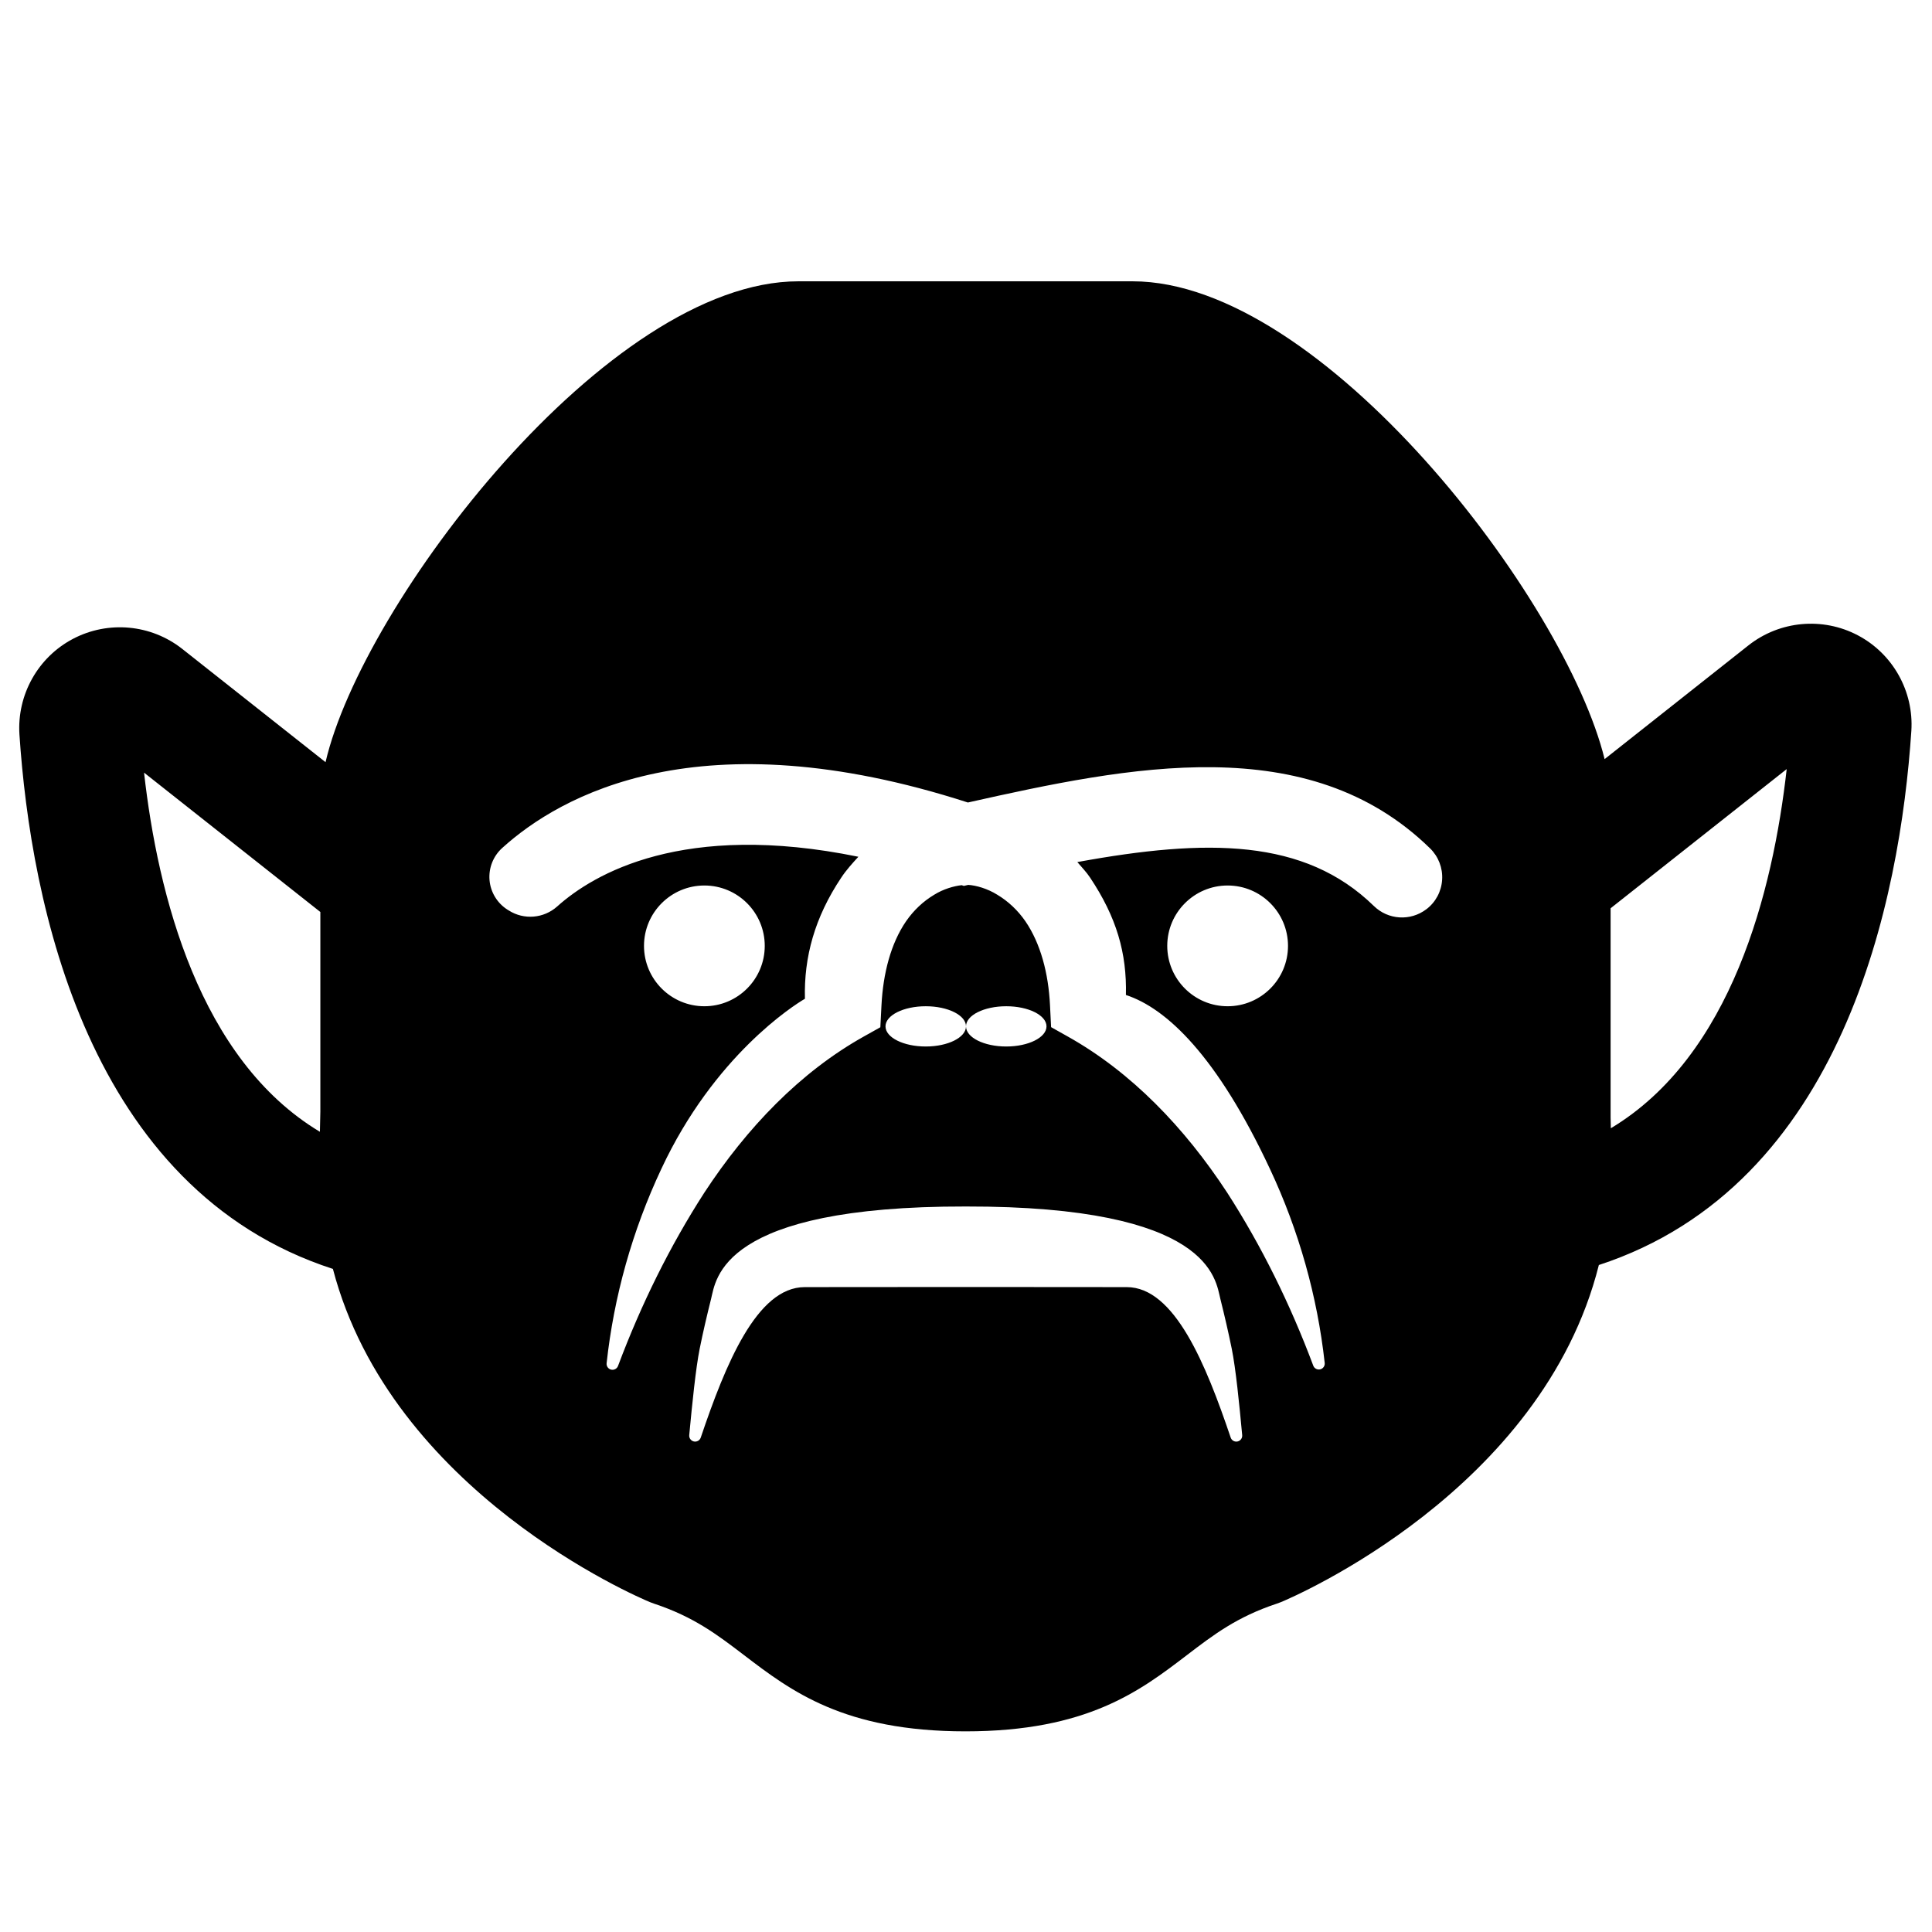 <svg xmlns="http://www.w3.org/2000/svg"  viewBox="0 0 48 48" width="48px" height="48px"><path d="M46.157,15.784c-0.873-0.46-1.939-0.363-2.717,0.25l-3.574,2.826c-0.971-3.966-7.01-11.871-11.728-11.871h-8.302	c-4.747,0-10.835,8.006-11.748,11.947l-3.56-2.814c-0.776-0.612-1.841-0.709-2.715-0.25c-0.871,0.458-1.394,1.391-1.33,2.379	c0.28,4.184,1.688,11.298,7.788,13.275c1.452,5.545,7.583,8.157,7.878,8.279l0.103,0.038c0.988,0.328,1.567,0.77,2.237,1.281	c1.161,0.886,2.477,1.891,5.498,1.891c3.021,0,4.336-1.004,5.497-1.891c0.67-0.512,1.249-0.954,2.238-1.282l0.103-0.038	c0.297-0.123,6.491-2.766,7.898-8.375c6.079-1.988,7.484-9.088,7.764-13.271C47.55,17.175,47.027,16.242,46.157,15.784z M7.959,27.62c-0.003,0.166-0.007,0.331-0.011,0.499C4.95,26.321,3.92,22.23,3.579,19.196l4.38,3.462V27.62z M30.746,35.813	c-0.073,0.016-0.146-0.026-0.17-0.097c-0.613-1.813-1.393-3.738-2.583-3.738c-1,0-2-0.003-4-0.003s-3,0.003-4,0.003	c-1.191,0-1.97,1.925-2.583,3.738c-0.024,0.071-0.097,0.112-0.17,0.097c-0.073-0.016-0.123-0.083-0.116-0.158	c0.074-0.785,0.16-1.646,0.259-2.144c0.083-0.412,0.179-0.823,0.283-1.238c0.123-0.487,0.224-2.308,6.327-2.298	c6.103-0.01,6.204,1.811,6.327,2.298c0.104,0.415,0.199,0.826,0.283,1.238c0.1,0.498,0.186,1.359,0.259,2.144	C30.869,35.73,30.819,35.797,30.746,35.813z M22,25.5c0-0.276,0.448-0.5,1-0.5s1,0.224,1,0.5c0,0.276-0.448,0.5-1,0.5	S22,25.777,22,25.5z M24,25.5c0-0.276,0.448-0.5,1-0.5s1,0.224,1,0.5c0,0.276-0.448,0.5-1,0.5S24,25.776,24,25.5z M35.435,22.592	l-0.002,0.001c-0.395,0.297-0.946,0.262-1.3-0.084c-1.723-1.681-4.144-1.681-7.367-1.091c0.107,0.127,0.225,0.246,0.315,0.383	c0.661,0.989,0.917,1.882,0.892,2.919c1.011,0.33,2.268,1.52,3.577,4.319c0.723,1.539,1.18,3.174,1.362,4.823	c0.008,0.074-0.04,0.142-0.112,0.159s-0.146-0.022-0.172-0.091c-0.573-1.53-1.287-2.978-2.14-4.301	c-1.055-1.611-2.381-2.994-3.961-3.878l-0.413-0.232l-0.027-0.545c-0.039-0.797-0.235-1.534-0.611-2.085	c-0.19-0.275-0.431-0.5-0.701-0.661c-0.239-0.15-0.524-0.232-0.72-0.243l-0.109,0.025l-0.053-0.018	c-0.194,0.021-0.456,0.096-0.682,0.237c-0.271,0.161-0.511,0.386-0.701,0.661c-0.377,0.551-0.569,1.289-0.61,2.085l-0.028,0.547	l-0.413,0.231c-1.579,0.884-2.905,2.267-3.96,3.878c-0.853,1.323-1.57,2.773-2.144,4.305c-0.026,0.07-0.1,0.109-0.172,0.092	c-0.072-0.017-0.12-0.086-0.112-0.159c0.18-1.651,0.636-3.29,1.361-4.831c1.311-2.806,3.285-4.061,3.566-4.224	c-0.027-1.037,0.243-2.023,0.904-3.012c0.122-0.185,0.273-0.351,0.424-0.516c-4.351-0.89-6.579,0.424-7.482,1.234	c-0.334,0.299-0.826,0.341-1.204,0.1l-0.034-0.021c-0.254-0.162-0.418-0.433-0.444-0.733c-0.025-0.3,0.091-0.595,0.314-0.797	c1.438-1.303,4.91-3.28,11.571-1.131c4.01-0.899,8.456-1.818,11.483,1.14c0.208,0.204,0.318,0.488,0.299,0.779	C35.812,22.148,35.668,22.417,35.435,22.592z M32,23.5c0,0.828-0.672,1.5-1.5,1.5S29,24.328,29,23.5s0.672-1.5,1.5-1.5	S32,22.672,32,23.5z M16,23.5c0-0.828,0.672-1.5,1.5-1.5s1.5,0.672,1.5,1.5S18.328,25,17.5,25S16,24.328,16,23.5z M40.021,28.031	c-0.002-0.091-0.004-0.181-0.006-0.272v-5.193l4.375-3.458C44.049,22.144,43.02,26.233,40.021,28.031z"/></svg>